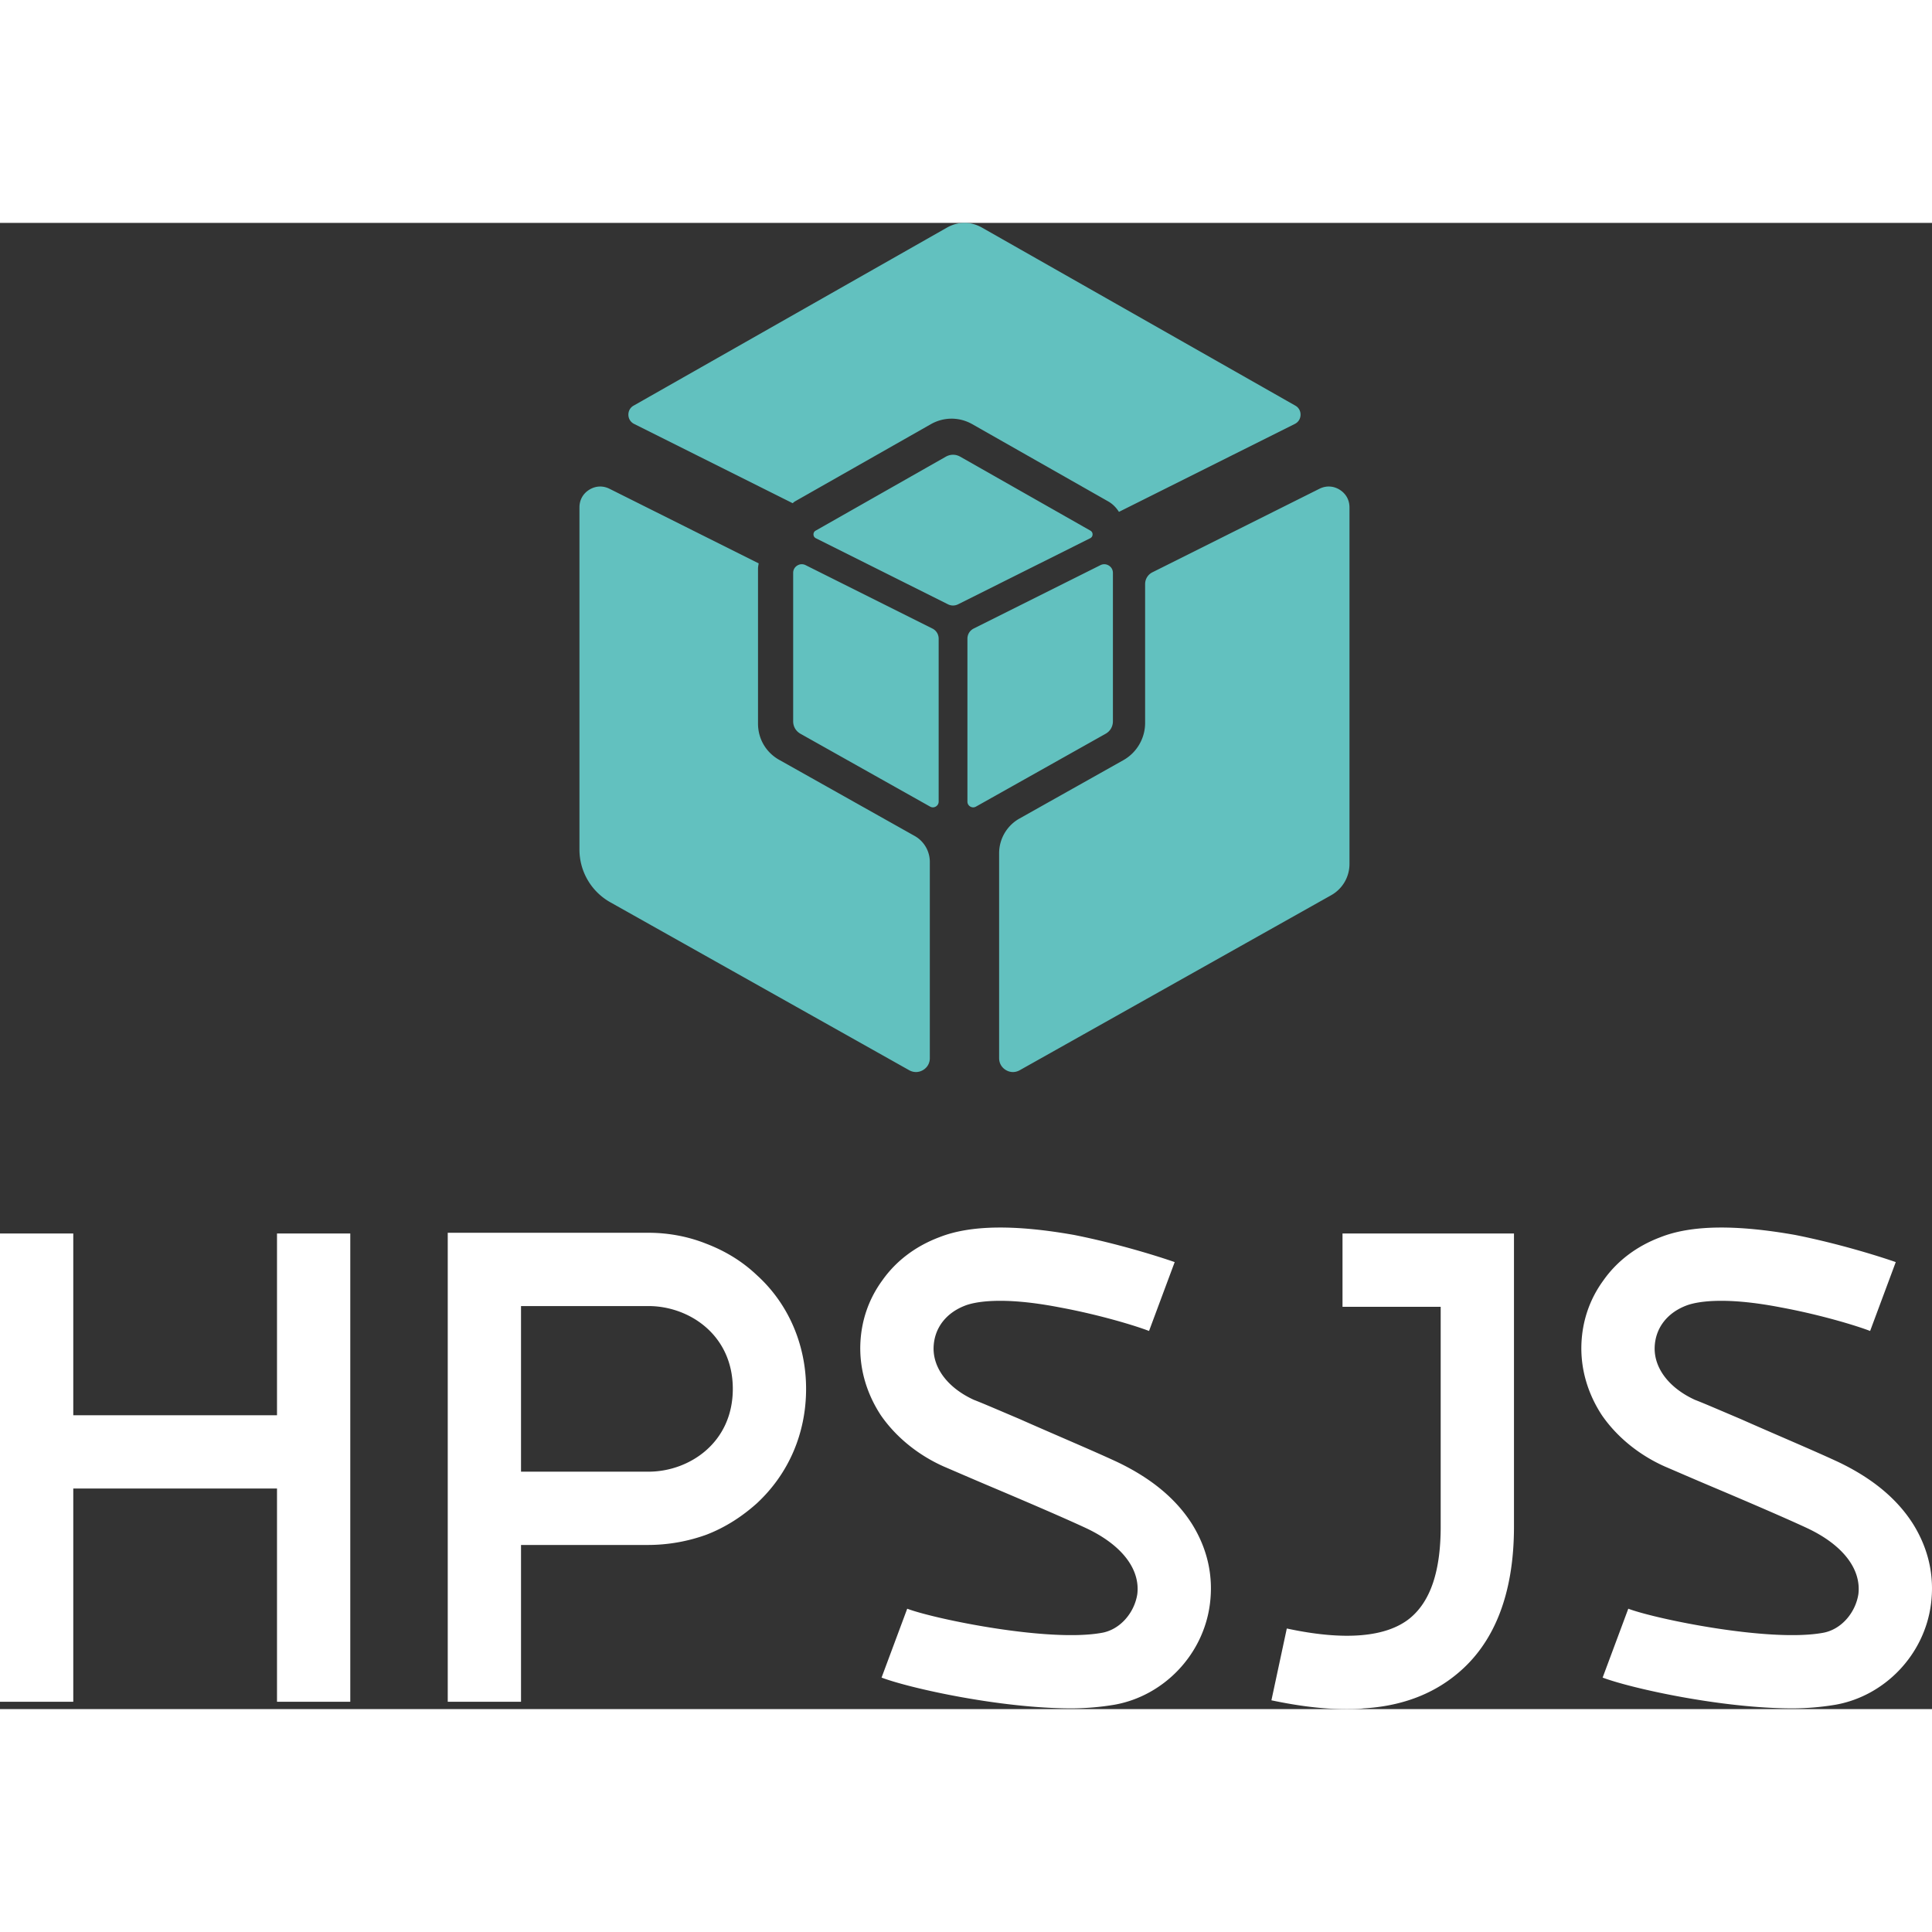 <svg
className="css-8aabad"
viewBox="0 0 250 192.314"
width="1em"
height="1em"
>
<rect x="0" y="0" width="250" height="192.314" fill="#333333" stroke="none"/>
<path
  xmlns="http://www.w3.org/2000/svg"
  fill="#62c1bf"
  d="M251.15 575.64c-13.88-7.82-22.16-21.97-22.16-37.88V376.1c0-1.89.43-3.69.7-5.52L74.04 292.75c-6.92-3.45-14.53-3.11-21.1.96-6.58 4.07-10.28 10.7-10.28 18.44v357.09c0 22.8 12.3 43.81 32.17 54.98l311.91 175.27c4.6 2.58 9.83 2.55 14.38-.11 4.56-2.68 7.17-7.21 7.17-12.49V682.11c0-11.26-6.09-21.64-15.92-27.13l-141.22-79.35zm324.77-239.19-135.8-77.15c-4.86-2.76-10.36-2.76-15.22 0l-135.8 77.15c-1.47.83-2.28 2.34-2.22 4.04.06 1.69.97 3.11 2.49 3.87l137.76 68.89c3.5 1.74 7.25 1.74 10.74 0l137.76-68.89c1.52-.76 2.44-2.18 2.49-3.87.06-1.69-.75-3.2-2.22-4.04zm10.4 36-132.15 66.08c-4.17 2.09-6.64 6.08-6.64 10.74v169.89c0 2.19 1.08 4.07 2.97 5.19 1.89 1.11 4.06 1.12 5.97.05l135.22-75.98c4.86-2.73 7.66-7.51 7.66-13.09V380.52c0-3.22-1.54-5.97-4.27-7.66-2.73-1.69-5.89-1.83-8.76-.4zm-175.46 66.08-132.15-66.08c-2.87-1.43-6.04-1.29-8.76.4-2.73 1.69-4.27 4.44-4.27 7.66v154.81c0 5.57 2.8 10.35 7.66 13.09l135.22 75.98c1.91 1.07 4.08 1.06 5.97-.05 1.89-1.11 2.98-2.99 2.98-5.19V449.26c0-4.66-2.47-8.65-6.64-10.74zm-1.55-213.17c13.55-7.7 29.75-7.72 43.32-.01l141.83 80.58c4.7 2.67 8.4 6.52 11.18 10.91l183.52-91.76c3.65-1.83 5.86-5.25 5.99-9.33.14-4.07-1.81-7.71-5.34-9.72L462.77 20.22c-11.7-6.66-24.95-6.65-36.65 0L99.08 206.03c-3.54 2.01-5.47 5.64-5.34 9.72.13 4.08 2.35 7.5 6 9.33l165.37 82.69c.86-.6 1.56-1.37 2.48-1.89l141.72-80.52zm426.64 68.34c-6.57-4.07-14.19-4.41-21.1-.96l-174.32 87.17a13.689 13.689 0 0 0-7.57 12.24v144.91c0 16.13-8.7 31.01-22.77 38.92l-108.4 60.91a41.545 41.545 0 0 0-21.19 36.22v213.78c0 5.28 2.6 9.81 7.16 12.49 4.55 2.67 9.78 2.7 14.38.11l325.04-182.65a37.33 37.33 0 0 0 19.04-32.54V312.15c0-7.74-3.7-14.37-10.28-18.44z"
  className="fil0"
  transform="matrix(.124 0 0 .124 69.691 -1.895)"
/>
<path
  fill="#fff"
  d="M35.844 130.773h9.482v60.593h-9.482v-27.594H9.482v27.594H0v-60.593h9.482v23.517h26.362v-23.517zm62.11 5.405c4.077 3.698 6.353 9.008 6.353 14.698 0 5.784-2.276 11-6.353 14.793-1.897 1.706-4.077 3.129-6.543 4.077a22.253 22.253 0 0 1-7.491 1.328h-16.5v20.292h-9.482v-60.688H83.92c2.56 0 5.12.474 7.491 1.423 2.466.948 4.646 2.275 6.543 4.077zM83.92 161.591c5.215 0 10.905-3.698 10.905-10.715s-5.69-10.715-10.905-10.715h-16.5v21.43h16.5zm54.714 30.628c-9.103 0-20.767-2.56-24.56-3.982l3.32-8.914c3.508 1.328 18.205 4.362 25.128 3.13 2.37-.38 4.267-2.56 4.646-5.026.38-3.224-1.991-6.353-6.638-8.534-2.844-1.328-8.155-3.604-12.422-5.405-2.465-1.043-4.646-1.992-5.974-2.56-3.413-1.518-6.258-3.889-8.155-6.638-1.801-2.75-2.75-5.88-2.655-9.104.095-3.034 1.043-5.879 2.845-8.344 1.802-2.56 4.362-4.457 7.396-5.595 4.078-1.612 9.957-1.612 17.448-.284 5.69 1.138 10.81 2.75 12.991 3.508l-3.319 8.914c-1.707-.664-6.353-2.086-11.474-3.035-7.775-1.517-11.189-.663-12.232-.284-2.56.948-4.077 2.94-4.172 5.405-.095 2.75 1.896 5.31 5.215 6.827 1.233.474 3.414 1.423 5.88 2.466 4.266 1.896 9.671 4.172 12.706 5.594 4.362 2.087 7.586 4.742 9.672 8.06 1.991 3.225 2.75 6.733 2.276 10.336-.854 6.543-5.974 11.853-12.328 12.991a34.192 34.192 0 0 1-5.594.474zm57.274-61.446v37.93c0 8.724-2.56 15.172-7.491 19.155-3.13 2.56-7.112 4.077-11.948 4.361-.759.095-1.517.095-2.276.095-2.94 0-6.069-.379-9.672-1.138l1.991-9.292c7.491 1.612 12.896 1.137 15.93-1.328 2.656-2.18 3.983-6.069 3.983-11.853v-28.447H173.72v-9.483h22.189zm36.033 61.446c-9.103 0-20.766-2.56-24.56-3.982l3.32-8.914c3.508 1.328 18.206 4.362 25.128 3.13 2.37-.38 4.267-2.56 4.647-5.026.379-3.224-1.992-6.353-6.638-8.534-2.845-1.328-8.155-3.604-12.422-5.405-2.466-1.043-4.647-1.992-5.974-2.56-3.414-1.518-6.259-3.889-8.155-6.638-1.802-2.75-2.75-5.88-2.655-9.104.095-3.034 1.043-5.879 2.845-8.344 1.801-2.56 4.362-4.457 7.396-5.595 4.077-1.612 9.957-1.612 17.448-.284 5.69 1.138 10.81 2.75 12.99 3.508l-3.318 8.914c-1.707-.664-6.353-2.086-11.474-3.035-7.776-1.517-11.19-.663-12.232-.284-2.56.948-4.078 2.94-4.173 5.405-.094 2.75 1.897 5.31 5.216 6.827 1.232.474 3.413 1.423 5.879 2.466 4.267 1.896 9.672 4.172 12.706 5.594 4.362 2.087 7.586 4.742 9.672 8.06 1.992 3.225 2.75 6.733 2.276 10.336-.853 6.543-5.974 11.853-12.327 12.991a34.192 34.192 0 0 1-5.595.474z"
/>
</svg>